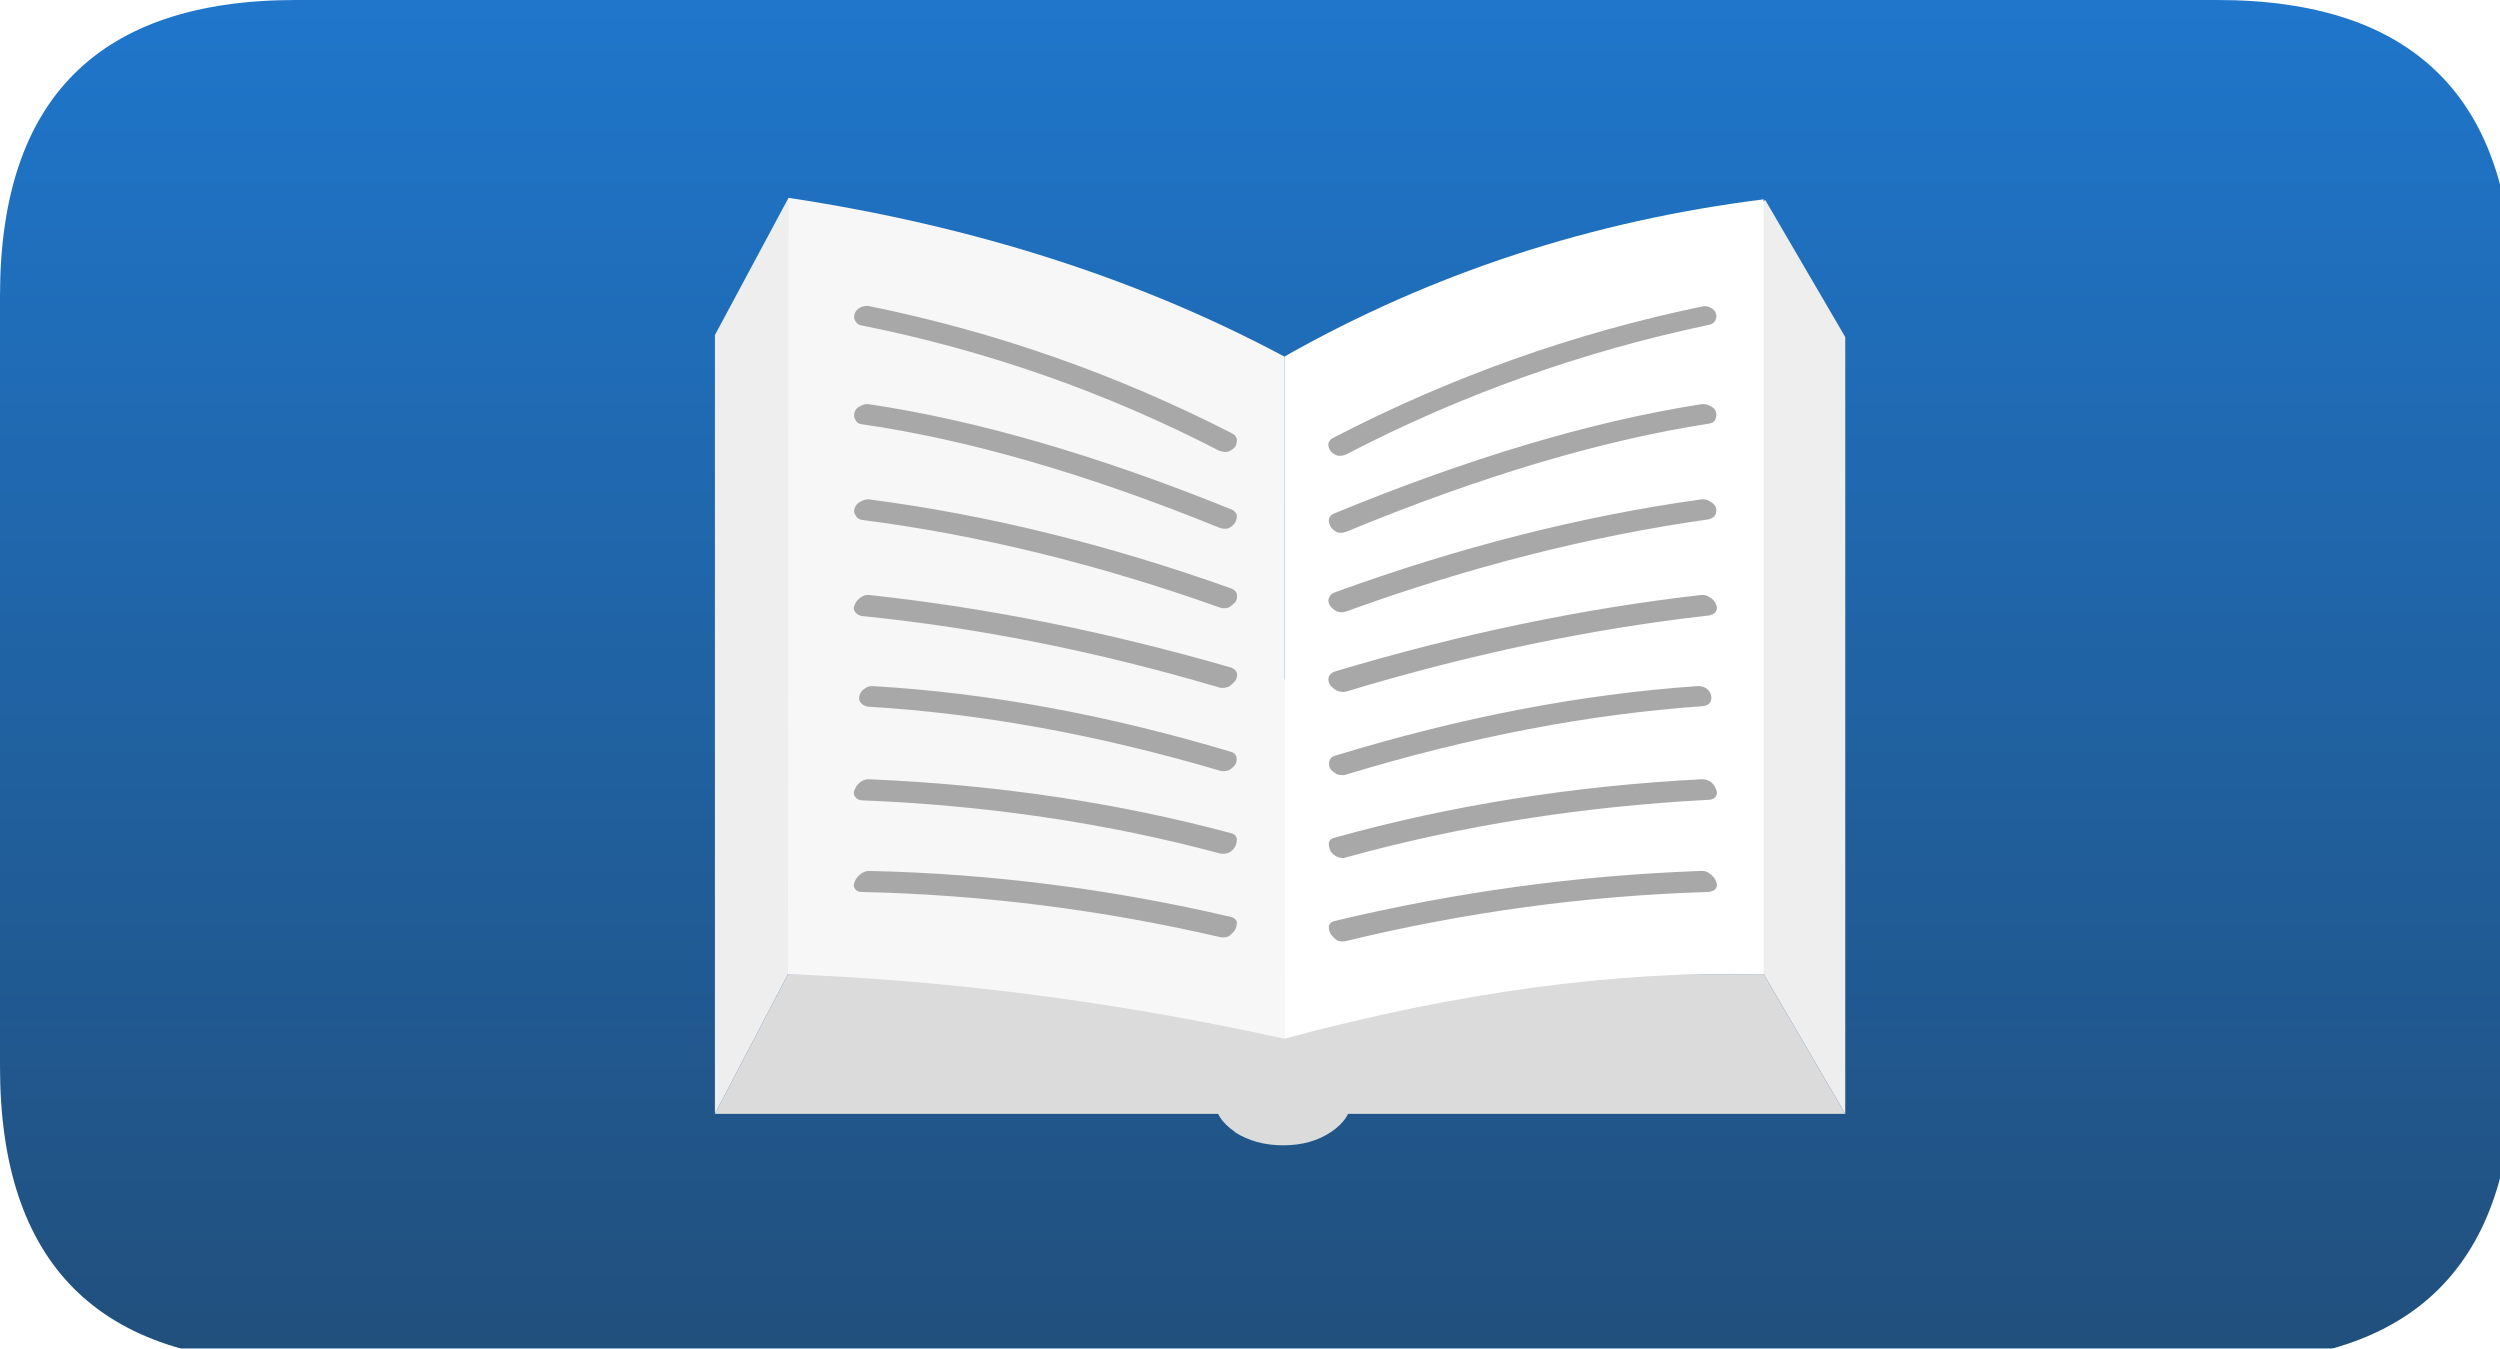 
<svg xmlns="http://www.w3.org/2000/svg" version="1.1" xmlns:xlink="http://www.w3.org/1999/xlink" preserveAspectRatio="none" x="0px" y="0px" width="152px" height="82px" viewBox="0 0 152 82">
<defs>
<linearGradient id="Gradient_1" gradientUnits="userSpaceOnUse" x1="0" y1="41.475" x2="0" y2="-41.375" spreadMethod="pad">
<stop  offset="0%" stop-color="#214F7C"/>

<stop  offset="100%" stop-color="#1F76CB"/>
</linearGradient>

<filter id="Filter_1" x="-20%" y="-20%" width="140%" height="140%" color-interpolation-filters="sRGB">
<feFlood flood-color="#5AA8F5" flood-opacity="1" in="SourceGraphic" result="result1"/>

<feComposite in2="SourceGraphic" in="result1" operator="in" result="result2"/>

<feGaussianBlur in="result2" stdDeviation="1.333,1.333" result="result3"/>

<feFlood flood-color="#051E37" flood-opacity="1" in="SourceGraphic" result="result4"/>

<feComposite in2="SourceGraphic" in="result4" operator="in" result="result5"/>

<feGaussianBlur in="result5" stdDeviation="1.333,1.333" result="result6"/>

<feOffset dx="2.828" dy="2.828" in="result3" result="result7"/>

<feOffset dx="-2.828" dy="-2.828" in="result3" result="result8"/>

<feOffset dx="-2.828" dy="-2.828" in="result6" result="result9"/>

<feOffset dx="2.828" dy="2.828" in="result6" result="result10"/>

<feColorMatrix in="SourceGraphic" type="matrix" values="0 0 0 0 255 0 0 0 0 255 0 0 0 0 255 0 0 0 255 0" result="result11"/>

<feFlood flood-color="#000000" flood-opacity="0" in="SourceGraphic" result="result12"/>

<feComposite in2="result8" in="result7" operator="arithmetic" k1="0" k2="-1" k3="1" k4="0" result="result13"/>

<feComposite in2="result10" in="result9" operator="arithmetic" k1="0" k2="-1" k3="1" k4="0" result="result14"/>

<feComposite in2="result12" in="result13" operator="xor" result="result15"/>

<feComposite in2="result15" in="result14" operator="xor" result="result16"/>

<feComposite in2="result11" in="result16" operator="in" result="result17"/>

<feBlend mode="normal" in2="SourceGraphic" in="result17" result="result18"/>

<feColorMatrix in="result18" type="matrix" values="2.743 -1.448 -0.195 0 -0.025 -0.733 2.028 -0.195 0 -0.025 -0.733 -1.448 3.281 0 -0.025 0 0 0 1 0 " result="result19"/>
</filter>

<filter id="Filter_2" x="-20%" y="-20%" width="140%" height="140%" color-interpolation-filters="sRGB">
<feFlood flood-color="#000000" flood-opacity="1" in="SourceGraphic" result="result1"/>

<feComposite in2="SourceGraphic" in="result1" operator="in" result="result2"/>

<feGaussianBlur in="result2" stdDeviation="1.333,1.333" result="result3"/>

<feOffset dx="1.414" dy="1.414" in="result3" result="result4"/>

<feComposite in2="result4" in="SourceGraphic" operator="over" result="result5"/>
</filter>

<g id="Symbol_20_copyaaaa_0_Layer0_0_FILL">
<path fill="url(#Gradient_1)" stroke="none" d="
M 16.2 -41.4
L 2.4 -41.4 -14.65 -41.4 -17.8 -41.4 -47.75 -41.4 -58.4 -41.4
Q -76.4 -41.4 -76.4 -23.4
L -76.4 23.45
Q -76.4 41.45 -58.4 41.45
L -23.4 41.45 -17.8 41.45 -14.65 41.45 2.4 41.45 16.2 41.45 58.4 41.45
Q 76.4 41.45 76.4 23.45
L 76.4 -23.4
Q 76.4 -41.4 58.4 -41.4
L 16.2 -41.4 Z"/>
</g>

<g id="Symbol_12_copy_2_0_Layer1_0_FILL">
<path fill="#DBDBDB" stroke="none" d="
M 0.35 46.45
Q 3.15 46.45 5.15 44.45 7.15 42.45 7.15 39.65
L 7.15 39.3 4.15 39.3 4.15 39.45 -3.5 39.45 -3.5 39.3 -6.5 39.3 -6.5 39.65
Q -6.5 42.45 -4.5 44.45
L -4.5 44.5
Q -2.45 46.45 0.35 46.45 Z"/>
</g>

<g id="Symbol_12_copy_2_0_Layer1_1_FILL">
<path fill="#DBDBDB" stroke="none" d="
M -49.1 24.65
L -56.4 38.6 56.45 38.6 48.3 24.65 -49.1 24.65 Z"/>

<path fill="#EEEEEE" stroke="none" d="
M 56.45 -38.95
L 48.45 -52.65 -0.7 -3.6 -49.05 -52.85 -56.4 -39.15 -56.4 38.6 -49.1 24.65 48.3 24.65 56.45 38.6 56.45 -38.95 Z"/>
</g>

<g id="Symbol_12_copy_2_0_Layer1_2_FILL">
<path fill="#F7F7F7" stroke="none" d="
M 0.45 31.1
L 0.45 -37
Q -21.33 -48.647 -49.05 -52.85
L -49.1 24.65
Q -24.55 25.6 0.45 31.1 Z"/>

<path fill="#FFFFFF" stroke="none" d="
M 48.3 -52.7
Q 22.457 -49.46 0.45 -37
L 0.45 31.1
Q 26.4 24.1 48.3 24.65
L 48.3 -52.7 Z"/>
</g>

<g id="Symbol_12_copy_2_0_Layer1_3_FILL">
<path fill="#A8A8A8" stroke="none" d="
M -6 20.95
Q -5.6 21.05 -5.15 20.9 -4.7 20.6 -4.45 20.2 -4.25 19.75 -4.3 19.4 -4.45 19.05 -4.85 18.95 -22.8 14.75 -41 14.35 -41.45 14.35 -41.85 14.65 -42.3 15 -42.45 15.45 -42.65 15.85 -42.4 16.15 -42.2 16.45 -41.75 16.45 -23.7 16.85 -6 20.95
M -4.45 11.9
Q -4.25 11.45 -4.3 11.1 -4.4 10.7 -4.8 10.6 -21.9 6 -41 5.2 -41.45 5.15 -41.9 5.5 -42.3 5.8 -42.45 6.25 -42.65 6.6 -42.4 6.95 -42.2 7.25 -41.75 7.3 -22.95 8.05 -6 12.6 -5.6 12.7 -5.15 12.55 -4.7 12.35 -4.45 11.9
M -40.6 -4.1
Q -41.05 -4.15 -41.45 -3.85 -41.85 -3.6 -41.95 -3.2 -42.1 -2.75 -41.85 -2.45 -41.6 -2.15 -41.15 -2.05 -24.25 -1.05 -5.95 4.35 -5.55 4.45 -5.1 4.3 -4.65 4.05 -4.4 3.65 -4.25 3.3 -4.35 2.9 -4.5 2.55 -4.9 2.45 -23.45 -3.1 -40.6 -4.1
M -41 -13.2
Q -41.45 -13.25 -41.85 -12.95 -42.3 -12.65 -42.45 -12.2 -42.65 -11.85 -42.4 -11.5 -42.2 -11.2 -41.75 -11.1 -24.25 -9.35 -6 -3.95 -5.6 -3.85 -5.1 -4.05 -4.7 -4.3 -4.4 -4.7 -4.2 -5.1 -4.3 -5.45 -4.45 -5.8 -4.85 -5.95 -23.35 -11.3 -41 -13.2
M -41.05 -22.75
Q -41.5 -22.75 -41.9 -22.5 -42.3 -22.3 -42.45 -21.85 -42.6 -21.45 -42.35 -21.15 -42.2 -20.8 -41.75 -20.7 -24.25 -18.45 -6 -11.95 -5.6 -11.8 -5.1 -11.95 -4.7 -12.2 -4.4 -12.55 -4.2 -12.95 -4.3 -13.35 -4.45 -13.7 -4.85 -13.85 -23.35 -20.45 -41.05 -22.75
M -41.05 -42.05
Q -41.5 -42.1 -41.9 -41.9 -42.35 -41.65 -42.45 -41.25 -42.6 -40.9 -42.35 -40.5 -42.15 -40.15 -41.7 -40.1 -23 -36.35 -6.05 -27.6 -5.65 -27.45 -5.2 -27.5 -4.75 -27.65 -4.45 -28 -4.25 -28.4 -4.3 -28.8 -4.4 -29.15 -4.8 -29.35 -22.1 -38.2 -41.05 -42.05
M -41.05 -32.25
Q -41.5 -32.3 -41.9 -32.05 -42.35 -31.85 -42.45 -31.45 -42.6 -31 -42.35 -30.65 -42.2 -30.3 -41.75 -30.25 -25.8 -27.95 -6 -19.9 -5.6 -19.75 -5.15 -19.85 -4.7 -20.05 -4.45 -20.45 -4.25 -20.85 -4.3 -21.2 -4.45 -21.6 -4.85 -21.75 -24.9 -29.85 -41.05 -32.25
M 42.95 14.65
Q 42.55 14.3 42.05 14.35 23.65 15 5.45 19.35 5.05 19.45 4.9 19.8 4.85 20.2 5.05 20.6 5.3 21 5.75 21.3 6.2 21.45 6.6 21.35 24.55 17 42.8 16.45 43.25 16.4 43.5 16.15 43.75 15.8 43.55 15.4 43.4 14.95 42.95 14.65
M 43 5.45
Q 42.55 5.15 42.05 5.2 22.75 6.2 5.4 11.05 5 11.15 4.9 11.5 4.85 11.9 5.05 12.35 5.3 12.75 5.75 12.95 6.2 13.15 6.6 13 23.75 8.25 42.8 7.25 43.25 7.25 43.5 6.95 43.75 6.6 43.55 6.2 43.4 5.75 43 5.45
M 42.55 -3.9
Q 42.1 -4.15 41.65 -4.1 24.3 -2.9 5.5 2.85 5.1 2.95 4.95 3.35 4.85 3.7 5 4.1 5.25 4.45 5.7 4.7 6.15 4.85 6.55 4.75 25.1 -0.9 42.25 -2.1 42.7 -2.15 42.95 -2.45 43.15 -2.8 43.05 -3.2 42.95 -3.6 42.55 -3.9
M 5.7 -3.65
Q 6.2 -3.45 6.6 -3.55 25.1 -9.15 42.8 -11.15 43.25 -11.2 43.5 -11.5 43.75 -11.85 43.55 -12.25 43.4 -12.7 42.95 -12.95 42.55 -13.25 42.05 -13.2 24.15 -11.15 5.45 -5.55 5.05 -5.4 4.9 -5.05 4.75 -4.65 5 -4.25 5.3 -3.85 5.7 -3.65
M 5.75 -19.45
Q 6.2 -19.35 6.6 -19.5 26.7 -27.8 42.8 -30.3 43.25 -30.35 43.45 -30.65 43.65 -31.05 43.55 -31.45 43.45 -31.85 43 -32.05 42.6 -32.3 42.1 -32.25 25.75 -29.7 5.45 -21.35 5.05 -21.2 4.9 -20.8 4.85 -20.4 5.05 -20.05 5.3 -19.65 5.75 -19.45
M 5.45 -13.45
Q 5.05 -13.3 4.9 -12.9 4.75 -12.55 5 -12.15 5.3 -11.75 5.7 -11.55 6.2 -11.4 6.6 -11.55 25.1 -18.25 42.8 -20.75 43.25 -20.85 43.45 -21.15 43.65 -21.5 43.55 -21.9 43.4 -22.3 43 -22.5 42.6 -22.8 42.1 -22.75 24.15 -20.25 5.45 -13.45
M 5.8 -27.1
Q 6.25 -27.05 6.65 -27.25 23.8 -36.15 42.75 -40.15 43.2 -40.2 43.45 -40.55 43.65 -40.9 43.55 -41.25 43.45 -41.7 42.95 -41.9 42.6 -42.1 42.15 -42 22.9 -38 5.35 -28.9 5 -28.75 4.85 -28.35 4.8 -27.95 5.05 -27.6 5.3 -27.25 5.8 -27.1 Z"/>
</g>
</defs>

<g filter="url(#Filter_1)" transform="matrix( 1, 0, 0, 1, 0,0) ">
<g transform="matrix( 1, 0, 0, 1, 76.4,41.4) ">
<g transform="matrix( 1, 0, 0, 1, 0,0) ">
<use xlink:href="#Symbol_20_copyaaaa_0_Layer0_0_FILL"/>
</g>
</g>
</g>

<g filter="url(#Filter_2)" transform="matrix( 1, 0, 0, 1, 0,0) ">
<g transform="matrix( 0.609, -0, 0, 0.609, 76.4,42.8) ">
<g transform="matrix( 1, 0, 0, 0.678, 0,10.25) ">
<use xlink:href="#Symbol_12_copy_2_0_Layer1_0_FILL"/>
</g>

<g transform="matrix( 1, 0, 0, 1, 0,0) ">
<use xlink:href="#Symbol_12_copy_2_0_Layer1_1_FILL"/>
</g>

<g transform="matrix( 1, 0, 0, 1, 0,0) ">
<use xlink:href="#Symbol_12_copy_2_0_Layer1_2_FILL"/>
</g>

<g transform="matrix( 1, 0, 0, 1, 0,0) ">
<use xlink:href="#Symbol_12_copy_2_0_Layer1_3_FILL"/>
</g>
</g>
</g>
</svg>
